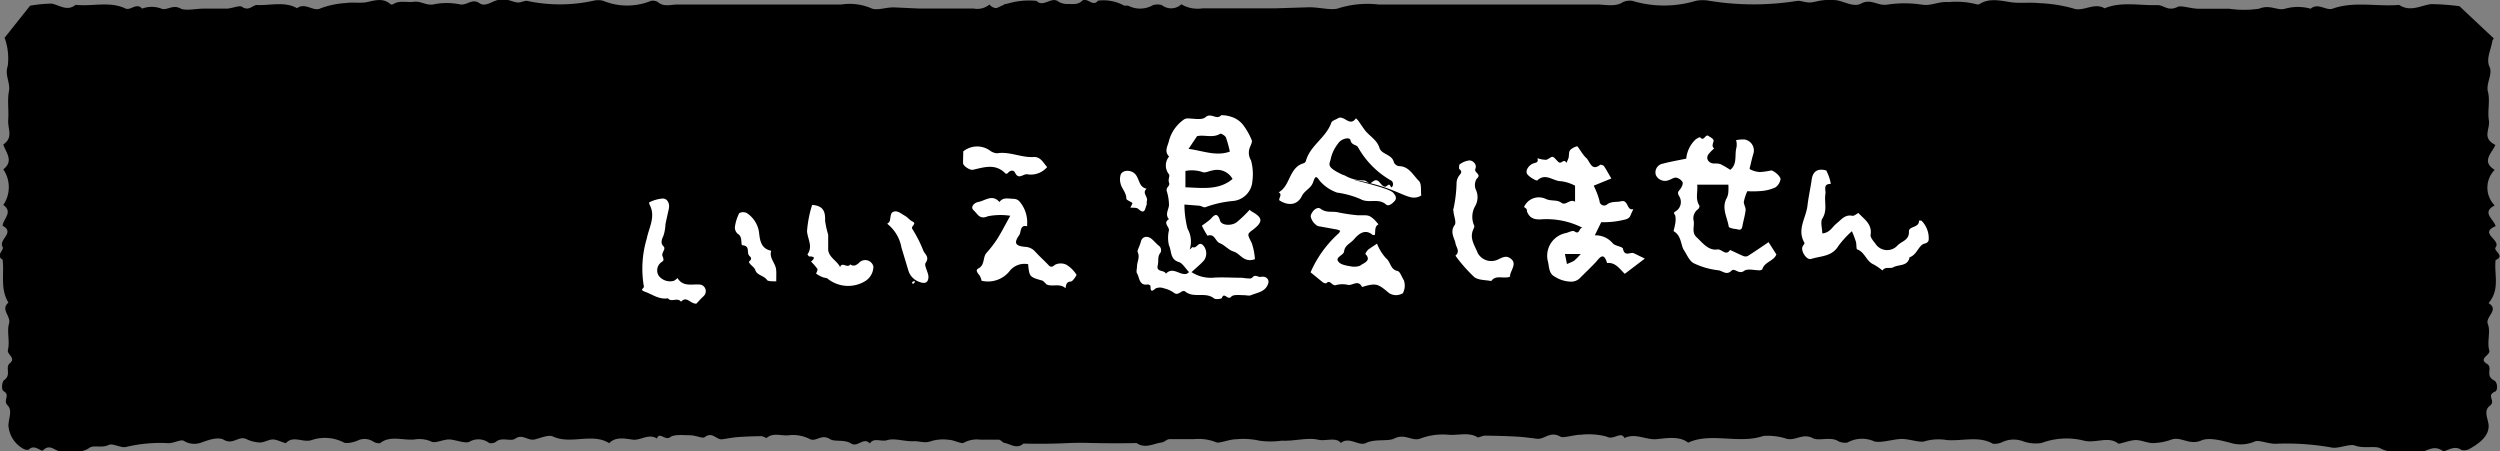 <svg xmlns="http://www.w3.org/2000/svg" viewBox="0 0 249.34 45.02"><rect x="0" y="0" width="249.34" height="45.02" fill="#808080" stroke="none"/><defs><style>.cls-1{fill:#fff;}</style></defs><g id="レイヤー_1" data-name="レイヤー 1"><path d="M114.8,13.38c.48-.3-.3-.46,0-.9A3,3,0,0,0,114.9,10a5.75,5.75,0,0,0-.75-1.43c-.63-.78.44-1.2.35-1.81,0-.32,0-.69-.2-1a5.43,5.43,0,0,1-.86-3.38c0-1.43-2.08-2.58-3.94-2.31-.51.69-1.1-.45-1.62.05s-1.45.19-2.18.29c-.49.07-1.23,0-1.44.16-.63.64-1.18-.2-1.65,0a1.51,1.51,0,0,1-1.8-.12.91.91,0,0,0-.67,0A.91.91,0,0,1,98.69.45a1.91,1.91,0,0,1-1.59.4c-.95,0-1.91,0-2.86,0s-1.73,0-2.59,0L89.24.74c-.85-.05-1.81.38-2.4.06A5.52,5.52,0,0,0,83.91.45c-5.45,0-10.9,0-16.34,0-.64,0-1.37.27-1.95-.24a1,1,0,0,0-.68-.13,6.28,6.28,0,0,1-4.78,0,2,2,0,0,0-1,0,15.6,15.6,0,0,1-6.63,0c-.25,0-.59.18-.88.17S51,.08,50.66,0a3,3,0,0,0-1,0c-.62.14-1.26.71-1.82.33-.79-.54-1.25.26-2,.1a6.49,6.49,0,0,0-2.56,0c-.77.16-1.26-.34-2-.25S39.84,0,39.19.43a.31.31,0,0,1-.23,0C38.26-.2,37.5,0,36.65.2c-.66.15-1.45,0-2.12.1A8.84,8.84,0,0,0,32,.82c-.73.41-1.55-.63-2.37,0-1.24-.7-2.65-.26-4-.32-.45,0-.79.66-1.51.17-.23-.16-1,.17-1.47.19-.78,0-1.56,0-2.34,0s-1.77.24-2.28,0c-.82-.46-1.36.23-1.94,0a2.7,2.7,0,0,0-1.92,0c-.54-.63-1.15.21-1.63,0-1.6-.77-3.33-.19-5-.38C6.7,1.17,5.94.51,5.15.36A13.37,13.37,0,0,0,3,.57L.45,3.78a1.15,1.15,0,0,1,.11.29A6,6,0,0,1,.77,6.6c-.32.9.29,1.66.12,2.52s0,1.89-.07,2.82.55,1.76-.49,2.47c.26.82,1.08,1.64,0,2.48a3.15,3.15,0,0,1,0,3.55c1,.71,0,1.38-.07,2.07,1.28.7-.43,1.37,0,2.11.2.36-.77.84,0,1.27C.44,27.33,0,28.8.84,30.18c-.83.7.29,1.35.06,2.1S1,34.05.79,34.9c-.11.49.86.78.18,1.34-.48.4.18,1.14-.54,1.66-.27.18-.3,1-.07,1.11.71.41-.1.92.4,1.42s.1,1.3.08,2a2.88,2.88,0,0,0,1.51,2.34c.11.08.47.13.52.07.58-.59,1.23.25,1.41.08C5,44.21,5.47,45,6,45c1-.09,2,.32,2.94-.35.4-.28,1.24.06,1.92-.28.37-.19,1.29.36,1.74.2a14.66,14.66,0,0,1,4.22-.37c.52,0,1.23-.4,1.5-.24a2,2,0,0,0,1.67.21c.8-.29,1.76-.64,2.35-.3.91.52,1.47-.44,2.23-.08a3.33,3.33,0,0,0,1.36.34c.44,0,.88-.31,1.31-.3s1.22.43,1.29.35c.72-.78,1.69,0,2.56-.29a4.11,4.11,0,0,1,3.18.23c.25.16.95,0,1.36-.16a1.57,1.57,0,0,1,1.61.09,1.06,1.06,0,0,0,.67.15c1-.81,2.3-.25,3.44-.37a2.9,2.9,0,0,1,1.69.22c.37.19,1.16-.23,1.76-.22s1.55.43,2,.24a1.77,1.77,0,0,1,2,.12.9.9,0,0,0,.67-.13c.57-.5,1.46,0,1.9-.3.77-.54,1.28.26,2,.06s1.38-.47,1.77-.29c1.79.84,3.93-.39,5.62.67.64-.68,1.61-.45,2.36-.35s1.58-.65,2.4-.11c.26-.74.81.26,1.34-.15.37-.28,1.28-.19,1.94-.18s1.26.35,1.47.2c.8-.62,1.17.29,1.78.2s1-.17,1.44-.21c.81-.06,1.63-.09,2.44-.1.18,0,.49.21.53.18.65-.57,1.48-.18,2.2-.27a3.71,3.71,0,0,1,2.13.39c.61.29,1.13-.56,2,0,.46.29,1.42,0,2.09.43s1.24-.69,1.88,0c.37-.63,1.14-.14,1.73-.33.74-.24,1.8.17,2.69.1.56,0,1.07.23,1.68,0a4.09,4.09,0,0,1,1.73-.14c.53,0,1.3.45,1.53.3a2.76,2.76,0,0,1,1.67-.31c.61,0,1.22,0,1.81,0,.21,0,.38.29.6.33.61.11,1.22.65,1.87.06a62.18,62.18,0,0,0,9.58-.5c.49-.61,1-1.25,1.52-1.88.08-.1.27-.27.26-.28-1.07-.73-.24-1.76-.63-2.63-.28-.63-.8-1.57-.28-2.15s.34-1.27.44-1.9c.06-.33-.06-.69,0-1,.17-.48.6-.91.68-1.39a7.73,7.73,0,0,0-.19-1.56c0-.6,0-1.21,0-1.82s-.28-1.25.06-1.58c.62-.62-.34-1-.07-1.53.12-.23,0-.58.2-.73.47-.39.24-.61,0-1s0-1,0-1.48c0-.31.24-.61.27-.92.06-.71-.23-1.5.82-2,.07,0,.12-.24.08-.27a1.15,1.15,0,0,1-.3-1.67c.61-.69-.3-1.16-.09-1.73.16-.42-.22-.94.42-1.3.11-.06.13-.42,0-.52C114.53,14,114.22,13.73,114.8,13.38Z"/><path d="M96.32,13.38c-.65-.3.4-.46.06-.9A2.32,2.32,0,0,1,96.19,10a5.33,5.33,0,0,1,1-1.43c.84-.78-.58-1.2-.46-1.81.07-.32,0-.69.26-1A4.46,4.46,0,0,0,98.14,2.4c0-1.43,2.76-2.58,5.24-2.31.68.69,1.47-.45,2.16.05s1.94.19,2.9.29c.65.07,1.64,0,1.92.16.85.64,1.58-.2,2.21,0A2.57,2.57,0,0,0,115,.51a1.55,1.55,0,0,1,.88,0,1.49,1.49,0,0,0,1.94-.08,3.21,3.21,0,0,0,2.13.4c1.26,0,2.53,0,3.8,0s2.31,0,3.46,0l3.21-.1c1.13-.05,2.41.38,3.19.06A9.71,9.71,0,0,1,137.5.45c7.26,0,14.52,0,21.78,0,.85,0,1.82.27,2.59-.24a1.65,1.65,0,0,1,.91-.13,11,11,0,0,0,6.37,0,3.55,3.55,0,0,1,1.33,0,27.53,27.53,0,0,0,8.83,0c.35,0,.79.18,1.18.17s.87-.18,1.33-.22a5.23,5.23,0,0,1,1.37,0c.82.14,1.68.71,2.42.33,1-.54,1.66.26,2.62.1a11.6,11.6,0,0,1,3.43,0c1,.16,1.67-.34,2.68-.25a8,8,0,0,1,2.76.21.55.55,0,0,0,.31,0c.93-.61,1.94-.39,3.07-.21.89.15,1.94,0,2.83.1a15,15,0,0,1,3.43.52c1,.41,2.08-.63,3.17,0,1.65-.7,3.53-.26,5.29-.32.6,0,1.05.66,2,.17.32-.16,1.29.17,2,.19,1,0,2.07,0,3.11,0a10.39,10.39,0,0,0,3,0c1.1-.46,1.82.23,2.59,0a4.73,4.73,0,0,1,2.56,0c.72-.63,1.53.21,2.17,0,2.13-.77,4.44-.19,6.65-.38,1.11.73,2.12.07,3.17-.08a23.87,23.87,0,0,1,2.85.21l3.42,3.21c-.05.1-.14.19-.15.29-.13.85-.64,1.76-.28,2.53s-.38,1.66-.15,2.52-.06,1.89.09,2.82-.74,1.76.65,2.47c-.35.82-1.44,1.64-.07,2.48a2.53,2.53,0,0,0,0,3.55c-1.37.71-.06,1.38.09,2.07-1.7.7.58,1.37,0,2.11-.26.36,1,.84,0,1.27-.16,1.44.47,2.91-.7,4.29,1.12.7-.37,1.35-.07,2.1s-.11,1.77.14,2.62c.15.49-1.14.78-.23,1.34.64.4-.25,1.14.72,1.66.35.18.39,1,.08,1.11-.93.41.15.92-.52,1.42s-.14,1.3-.11,2c0,1-.85,1.71-2,2.34a1.27,1.27,0,0,1-.7.07c-.77-.59-1.63.25-1.88.08-1-.68-1.58.14-2.31.09-1.29-.09-2.66.32-3.92-.35-.53-.28-1.65.06-2.55-.28-.49-.19-1.72.36-2.32.2a25.8,25.8,0,0,0-5.62-.37c-.69,0-1.64-.4-2-.24a3.56,3.56,0,0,1-2.23.21c-1.06-.29-2.35-.64-3.13-.3-1.22.52-2-.44-3-.08a5.76,5.76,0,0,1-1.82.34c-.58,0-1.17-.31-1.74-.3s-1.63.43-1.73.35c-.95-.78-2.24,0-3.41-.29a7.13,7.13,0,0,0-4.23.23,3.73,3.73,0,0,1-1.82-.16,2.69,2.69,0,0,0-2.14.09,1.82,1.82,0,0,1-.89.15c-1.38-.81-3.07-.25-4.59-.37A5,5,0,0,0,192,44c-.5.19-1.55-.23-2.35-.22s-2.06.43-2.72.24a3,3,0,0,0-2.68.12,1.53,1.53,0,0,1-.89-.13c-.76-.5-1.95,0-2.54-.3-1-.54-1.71.26-2.6.06a6,6,0,0,0-2.36-.29c-2.39.84-5.24-.39-7.49.67-.85-.68-2.15-.45-3.16-.35s-2.1-.65-3.19-.11c-.35-.74-1.09.26-1.79-.15a7,7,0,0,0-2.58-.18c-.68,0-1.69.35-2,.2-1.07-.62-1.57.29-2.37.2-.64-.08-1.28-.17-1.93-.21-1.08-.06-2.16-.09-3.25-.1-.24,0-.66.21-.71.18-.86-.57-2-.18-2.93-.27a6.33,6.33,0,0,0-2.83.39c-.81.29-1.51-.56-2.6,0-.61.29-1.9,0-2.79.43-.7.37-1.66-.69-2.51,0-.49-.63-1.51-.14-2.3-.33-1-.24-2.4.17-3.59.1a8,8,0,0,1-2.24,0,7.19,7.19,0,0,0-2.3-.14c-.71,0-1.73.45-2,.3a4.75,4.75,0,0,0-2.23-.31c-.81,0-1.62,0-2.42,0-.28,0-.5.29-.79.33-.82.11-1.63.65-2.5.06a110,110,0,0,1-12.76-.5l-2-1.88c-.11-.1-.36-.27-.35-.28,1.43-.73.32-1.76.84-2.63.38-.63,1.07-1.57.38-2.15s-.46-1.27-.59-1.9c-.07-.33.08-.69-.06-1-.23-.48-.8-.91-.91-1.39s.21-1,.25-1.56,0-1.21,0-1.82.37-1.25-.08-1.58c-.82-.62.46-1,.1-1.53-.17-.23,0-.58-.27-.73-.63-.39-.32-.61,0-1s0-1-.07-1.48c-.06-.31-.32-.61-.35-.92-.08-.71.3-1.5-1.09-2-.1,0-.17-.24-.11-.27a1,1,0,0,0,.39-1.67c-.8-.69.4-1.16.12-1.73-.21-.42.29-.94-.55-1.3-.16-.06-.18-.42,0-.52C96.68,14,97.09,13.73,96.32,13.38Z"/></g><g id="レイヤー_2" data-name="レイヤー 2"><path class="cls-1" d="M118.13,20.4a9.94,9.94,0,0,0,.31,2.41,2.59,2.59,0,0,1,.21,2.09c.11-.09.27-.28.33-.25.38.18.55-.63,1-.2a1.2,1.2,0,0,1,.11,1.51c-.37.42-.82.78-1.25,1.18a3.5,3.5,0,0,0,2.11.56c.92-.07,1.84,0,2.76,0,.4,0,1,.17,1.17,0,.34-.41.61,0,.9-.09.5-.09.83.26.71.65-.26.85-1.07.91-1.72,1.18-.2.09-.46,0-.69,0-.44,0-1.08-.09-1.28.15-.35.41-.69-.5-.93.11,0,.12-.63.19-.79.06-.85-.68-2,0-2.84-.66-.36-.31-.68.47-1.14.11a2.8,2.8,0,0,0-1-.45,1.11,1.11,0,0,0-.83,0c-.42.36-.53.31-.52-.23,0-.05-.18-.17-.26-.16-.89.15-.82-.66-1.09-1.11-.1-.17,0-.45,0-.68,0-.47.32-.92.06-1.46-.06-.12.24-.65.32-1,.13-.57.7-.65,1.14-.24.21.19.4.41.62.6a.55.55,0,0,1,.11.85c-.19.29-.09.76-.18,1.13-.18.73.68.43.81.84.72-.76,1.4.22,2.1,0,0,0,.09-.06.21-.16-.34-.34-.63-.87-1-1-.92-.26-.72-1.11-1-1.66a3.27,3.27,0,0,1,0-1.53c0-.37-.62-.73,0-1.09-.44-.48,0-1,0-1.43a4.84,4.84,0,0,0-.22-1.36c-.11-.43.36-.49.23-.83s.09-.63,0-.84a1.4,1.4,0,0,1,0-1.79c-.53-.54-.11-1.07,0-1.61a3.77,3.77,0,0,1,1.37-2,.77.77,0,0,1,.43-.19c.63,0,1.47.2,1.83-.12.56-.5,1.11.33,1.57-.2a3,3,0,0,1,1,.16,2.38,2.38,0,0,1,1.19.82,6.55,6.55,0,0,1,.86,1.53c.06.14-.07.39-.14.58a1.45,1.45,0,0,0,.06,1.41,5.19,5.19,0,0,1,.14,2.06,2.13,2.13,0,0,1-2,2,10.84,10.84,0,0,0-2.68.61c-.13.07-.38-.1-.58-.14Zm.1-1.72c1.68.06,3.34.32,4.7-.83a1.76,1.76,0,0,0-2-.85c-.34.05-.74.28-1,.16a3.35,3.35,0,0,0-1.7-.11Zm.31-3.83c1.42.18,2.74.77,4.12.27a11.6,11.6,0,0,0-.39-1.41c-.08-.18-.48-.42-.57-.37-.75.46-1.56.07-2.31.24Z"/><path class="cls-1" d="M152,20.65a1.61,1.61,0,0,1,2.15-.82c.55.27,1.11.05,1.57.39s.83-.43,1.37-.1v-1.6a4.07,4.07,0,0,0-1.42-.45c-.77,0-1.52-.86-2.34-.08-.08.08-.78-.31-1-.61s.06-.78.43-1,.71-.07.58-.6a3,3,0,0,0,.82.16c.25,0,.51-.34.71-.29s.39.4.63.55.51-.43.72.05a3.63,3.63,0,0,0,.22-.5c.07-.26,0-.59.17-.79a1.48,1.48,0,0,1,.69-.37c.09,0,.5.8.9,1.16s.52,1.39,1.42.67c0,0,.29.05.35.14.24.36.44.74.74,1.24l-1.76.72a7.85,7.85,0,0,1,.58,1.52.46.46,0,0,0,.73.37c.45-.37,1-.22,1.43-.34.74-.18.54,1,1.21.78a3.92,3.92,0,0,1-.16.36c-.14.26-.11.5-.56.66a8.72,8.72,0,0,1-2.48.29l-.64,1.31a2.24,2.24,0,0,1,1.81.82c.27.27,1,.3,1,.54.18.82.75.27,1.09.43l1.09.53-2,1.52c-.51-.47-.9-1.16-1.77-1.08-.35-1.23-.79-.43-1.2,0s-1,1-1.46,1.46a1.23,1.23,0,0,1-.88.4,3.08,3.08,0,0,1-1.69-.51c-.62-.31-.53-1.07-.69-1.59a2.31,2.31,0,0,1,1.84-2.75c.28-.08.66-.28.82-.17.54.39.45-.34.8-.36a7.88,7.88,0,0,0-4-.84c-.73.06-1.28-.06-1.54-.83C152.33,20.85,152.15,20.75,152,20.65Zm5.62,4.68h-1.54l.2,1A5.47,5.47,0,0,0,157,26,6,6,0,0,0,157.66,25.33Z"/><path class="cls-1" d="M174.27,19.07a4.83,4.83,0,0,0-.35,1.07c0,.27.21.57.18.83-.06.54-.23,1.06-.32,1.59s-.43.3-.67.28-.67-.12-.69-.23c-.15-.95-.76-1.88-.19-2.88a1.61,1.61,0,0,0,.15-.62,5.22,5.22,0,0,0,0-.69h-3.11c.09.7-.22,1.4.22,2.09a.39.39,0,0,1-.13.35,1.11,1.11,0,0,0-.43,1.21c.07.53-.23,1.13.29,1.6s1.14,1.35,2.06,1.21c.46-.06.85.7,1.27.05.44.2.87.41,1.31.6a.57.57,0,0,0,.46,0c.68-.43,1.35-.89,2.07-1.38l.78,1.23c-.27.67-1.17.73-1.4,1.46,0,.07-.19.12-.29.12-.52,0-1.19-.19-1.52.05-.55.42-.95-.35-1.28,0-.49.48-.89,0-1.28-.05a7.65,7.65,0,0,1-2.46-.7c-.46-.23-.7-.88-1-1.33s-.24-1.43-1-1.86c-.06,0,.08-.37.1-.57a2.43,2.43,0,0,0,.06-.92c0-.19-.31-.32,0-.49a1.09,1.09,0,0,0,.39-1.5c-.27-.43-.06-.51.12-.77s.27-.52.19-.68a1,1,0,0,0-.66-.43c-.23,0-.48.19-.74.27a1,1,0,0,1-1.25-.52.88.88,0,0,1,.71-1.14c.73-.2,1.48-.32,2.32-.5a3,3,0,0,1,.91-1.89,1.34,1.34,0,0,1,.47-.25c.37.5.52-.33.82-.13s.41.23.51.41-.29.59.08.84a4.38,4.38,0,0,0-.6.62c-.24.4,0,.82.53.89a2.12,2.12,0,0,1,.67.05,9,9,0,0,1,1,.58c.68-.55.45-1.35.58-2.07a1.59,1.59,0,0,0,0-.89,3.37,3.37,0,0,1,.83-.07,1.11,1.11,0,0,1,.88,1.47c-.09.3-.17.62-.24.93s-.15.54-.1.56a2.38,2.38,0,0,0,1,.29,7.49,7.49,0,0,0,1.13-.16c.26,0,1,.63.93.9a1.25,1.25,0,0,1-.51.79,4.13,4.13,0,0,1-1.4.36A10.42,10.42,0,0,1,174.27,19.07Z"/><path class="cls-1" d="M135.24,18c3.66.91,3.66,1.16,3.79,1.32s.32.44.07.72-.61.58-.87.35c-.76-.67-1.73-.06-2.55-.54a9.13,9.13,0,0,0-2.32-.64,4,4,0,0,1-1.72-1.16c-.36-.51-.45-.54-.67.11s-.84.81-1.13,1.4c-.44.88-1.29,1-2.2.45-.23-.13.34-.6-.11-.83,1.2-.66,1-2.5,2.53-2.91a.36.36,0,0,0,.19-.24c.43-1.53,2-2.29,2.53-3.79.06-.2.43-.3.66-.44.6-.37,1.18.9,1.79,0a2,2,0,0,1,.21.2c.22.31.43.63.65.93.46.63,1.24,1,1.49,1.81.2.68,1.25.63,1.44,1.44a.65.65,0,0,0,.5.39c1,0,1.41.9,2,1.48.28.29.17.95.23,1.45-1.29.75-1.86-.68-6.47-1.53-3.07-.69-2.57-.71-2.07-.68a3.32,3.32,0,0,1,.93.22,3.61,3.61,0,0,0,1.88.48c.21,0,.54.34.68.27.29-.16.49-.48.85-.12.15.16.29.38.49.46s.31-.13.48-.18.21.56.4.07a.47.47,0,0,0-.12-.45,8.75,8.75,0,0,1-3.36-3.36c-.14-.27-.64-.17-.75-.7-.07-.35-.92-.16-1.23.33a3.83,3.83,0,0,0-.71,1.41C132.63,16.51,131.89,16.65,135.24,18Z"/><path class="cls-1" d="M184.7,23.06a9.73,9.73,0,0,0-1.34,1.46c-.64,1.09-1.77,1-2.74,1.31-.43.12-1-.74-.86-1.19.05-.15.25-.34.21-.42-.78-1.33.16-2.48.3-3.71.1-.88.3-1.73.42-2.6s.65-1.13,1.45-.91a4.45,4.45,0,0,1,.46,1.34c-.81,0-.48.58-.54,1-.13.81.22,1.65-.31,2.46-.21.34,0,1,0,1.48.78-.07,1-.67,1.43-1s.83-.94,1.6-.75c.15,0,.37-.18.57-.29.56.62,1.41,1.1,1.21,2.22,0,.24.27.57.47.82a1.39,1.39,0,0,0,2.23.19c.41-.42,1.18-.51,1.13-1.4,0-.53,1.05-.34,1-1.07.09,0,.21,0,.24,0a2.46,2.46,0,0,1,.73,1.59c0,.31.09.58-.45.72s-.74,1.13-1.46,1.35c-.17.93-1.08.69-1.63,1-.31.17-.8-.11-1.07.32a5.42,5.42,0,0,0-.91-.62c-.71-.31-.84-1.21-1.6-1.48-.12,0-.06-.52-.14-.77A9.85,9.85,0,0,0,184.7,23.06Z"/><path class="cls-1" d="M137.34,24.3a4.6,4.6,0,0,0,.9,1.46c.47.36.41,1.12,1.15,1.27.26.06.41.6.62.91a1.63,1.63,0,0,1-.09,1.3,1.3,1.3,0,0,1-1.37,0c-1.06-.9-1.27-1-2.36-.72a2.33,2.33,0,0,1-.35.1c-.36-.74-.91-.16-1.36-.2a2.5,2.5,0,0,0-1.19,0c-.43.19-.6-.58-1-.18,0,.05-.26,0-.35-.08-.43-.34-.84-.69-1.23-1a11.22,11.22,0,0,1,2.82-3.9,1.38,1.38,0,0,0,.14-.24,1.78,1.78,0,0,0-.29-.12l-1.93-.35a1.4,1.4,0,0,1-.73-1c.11-.52.67-1,1-.72.53.39,1.06.25,1.6.32a17.21,17.21,0,0,0,2.1.32c1,0,1.09-.06,1.62.41.16.15.3.33.45.49-.44.24-.28.69-.37,1.05a.26.26,0,0,1-.23,0c-.8-.67-1.46,0-1.84.44s-.93.59-1,1.24c-.07.38-.93.55-.56,1,.24.32.85.4,1.32.48.31.05.78,0,.94-.15s1.12-.42.42-1.1a1.27,1.27,0,0,1,.31-.45C136.74,24.69,137.06,24.49,137.34,24.3Z"/><path class="cls-1" d="M102.54,26.35a1.88,1.88,0,0,0-1.88.73A2.76,2.76,0,0,1,97.9,28a1.84,1.84,0,0,0-.2-.53c-.19-.23-.45-.53-.13-.69.69-.35.42-1.12.83-1.57a11,11,0,0,0,1.1-1.44c.41-.66.77-1.37,1.26-2.25a6.46,6.46,0,0,0-2.24.05c-.82.36-1-.22-1.4-.58s.08-.78.43-.84c.71-.13,1.42-.82,2.13,0,.37-.52.92-.32,1.41-.32a.81.81,0,0,1,.57.24,3.19,3.19,0,0,1,.79,2.14,2.16,2.16,0,0,0,0,.36c-.75-.19-.59.59-.79.87-.57.8-.4,1.09.58,1.18a1.4,1.4,0,0,1,1,.47c.38.42.81.81,1.21,1.22.23.23.36.47.77.1a1.29,1.29,0,0,1,1.15,0,3.13,3.13,0,0,1,1,1c0,.06-.38.67-.57.67-.59,0-.48.71-.54.66-.57-.53-1.31-.09-1.89-.38A4.49,4.49,0,0,0,104,28C102.67,27.62,102.67,27.63,102.54,26.35Z"/><path class="cls-1" d="M150.58,27.61c-.68.22-1.38-.23-1.85.42-.58-.12-1.3-.07-1.71-.41a15.18,15.18,0,0,1-1.86-2.12c.5-.44.07-.81,0-1.25s-.59-1.12-.08-1.8c.19-.26-.06-.85-.11-1.29,0-.12-.07-.26,0-.36a13.35,13.35,0,0,0,.3-2.49,1.33,1.33,0,0,1,.28-.82c.22-.26.28-.39,0-.63-.07-.06,0-.4,0-.44a2,2,0,0,1,1-.42c.37,0,.78.42.6.83s.68.53.13,1a1.18,1.18,0,0,0-.07,1.12,1.77,1.77,0,0,1-.08,1.6,2.16,2.16,0,0,0-.08,2c0,.08-.07.25-.12.36-.39.87.17,1.6.45,2.32a1.54,1.54,0,0,0,2.05.64c.53-.25.86-.43,1.33,0s0,1-.13,1.49C150.62,27.44,150.61,27.49,150.58,27.61Z"/><path class="cls-1" d="M69.45,30.29c-.65,0-.94-.81-1.53-.2-.34-.47-1,.1-1.3-.34-.88.15-1.55-.39-2.31-.66-.56-.2-.07-.33-.09-.5a10.48,10.48,0,0,1,.29-4.81c.21-1.07.91-2.19.28-3.36a.72.72,0,0,1-.05-.23,3.6,3.6,0,0,1,1.37-.39c.46,0,.7.51.6,1s-.24,1.05-.34,1.58a4.11,4.11,0,0,1-.2,1.13c-.19.4-.3.76,0,1.05s-.24.63-.09,1a.75.75,0,0,1,.09.37c0,.09-.14.17-.23.24a1,1,0,0,0-.22,1.36,1.43,1.43,0,0,0,1.48.48,1.39,1.39,0,0,0,.37-.28c.57.94,1.5.56,2.31.66a.67.67,0,0,1,.29,1.15l-.25.24Z"/><path class="cls-1" d="M81,20.44c1.12.07,1.33.68,1.29,1.57a9.3,9.3,0,0,0,.31,1.4c0,.5,0,1,0,1.53.1.76.89,1.07,1.19,1.7.19-.58.75.17,1-.27.34.21.55.13.87-.14a.84.84,0,0,1,1.45.35A1.73,1.73,0,0,1,86.35,28a3.26,3.26,0,0,1-3.81-.21c-.11-.09-.31-.07-.45-.13a2.77,2.77,0,0,1-.7-.38s.19-.36.14-.45a5.56,5.56,0,0,0-.64-.74c.36-.31.44-.52-.17-.51-.06,0-.2-.21-.18-.23.56-.77,0-1.53-.05-2.29A11.36,11.36,0,0,1,81,20.44Z"/><path class="cls-1" d="M125.16,25.85c-1.12.39-1.44-.55-2.12-.76-.5-.14-.88-.64-1.37-.83s-.49-1-1.24-.75a9.41,9.41,0,0,1-.56-1c.21-.16.54-.37.82-.62s.68-.93,1,.13c.16.49,1.16.52,1.66.14a13.51,13.51,0,0,0,1.29-1.24.9.9,0,0,0,.23.19c1.07.6,1.11,1,.15,1.76-.68.5-.62.47-.18,1.36A6.13,6.13,0,0,1,125.16,25.85Z"/><path class="cls-1" d="M96.07,15.1A2.2,2.2,0,0,1,98.71,15a1.38,1.38,0,0,0,.72.29c1.25-.21,2.4.44,3.63.37.76-.05,1,.62,1.38,1a2.14,2.14,0,0,1-2,.72c-.39-.05-.85.58-1.2-.15-.14-.29-.45-.27-.7,0,0,.06-.21.12-.23.1-1-1.05-2.12-.66-3.26-.4-.32.07-1-.38-1-.67S96.07,15.42,96.07,15.1Z"/><path class="cls-1" d="M88.49,22.32c.08-.08.21-.15.24-.25.1-.3.07-.76.27-.89.42-.28.83.1,1.2.31s.5.45.79.59c.52.25-.18.45,0,.75A12.86,12.86,0,0,1,92.09,25c.14.35.65.62.23,1.22-.18.25.25.89.28,1.36,0,.63-.35.78-1,.5a1.71,1.71,0,0,1-1-1.09l-.69-2.29A3.9,3.9,0,0,0,88.49,22.32Z"/><path class="cls-1" d="M77.42,28.06c-.41,0-.82,0-.92-.13-.3-.46-1-.45-1.17-1-.11-.3-.48-.48-.63-.77-.06-.12.45-.28.07-.61s.12-1-.71-1.09c-.23,0,.06-.85-.48-1.14a.82.82,0,0,1-.28-.71,4.26,4.26,0,0,1,.43-1.35.8.8,0,0,1,.77,0,2.77,2.77,0,0,1,1.2,1.89c.09.8.18,1.65,1.22,1.86-.24.74.45,1.24.49,1.91C77.44,27.18,77.42,27.53,77.42,28.06Z"/><path class="cls-1" d="M114.37,20.08c0,.11,0,.25,0,.34-.18.3-.13,1.07-.84.42-.16-.16-.52-.1-.79-.14.07-.16.24-.41.19-.47s-.6-.29-.59-.4c0-.61-.45-1-.57-1.49a1.61,1.61,0,0,1,0-.92c.2-.51,1.1-.51,1.5,0s.32,1.24,1.09,1.4C113.85,19.27,114.57,19.66,114.37,20.08Z"/><path class="cls-1" d="M91.23,28.18l-.2.16c0-.07-.08-.19-.06-.21a1,1,0,0,1,.26-.1Z"/></g></svg>